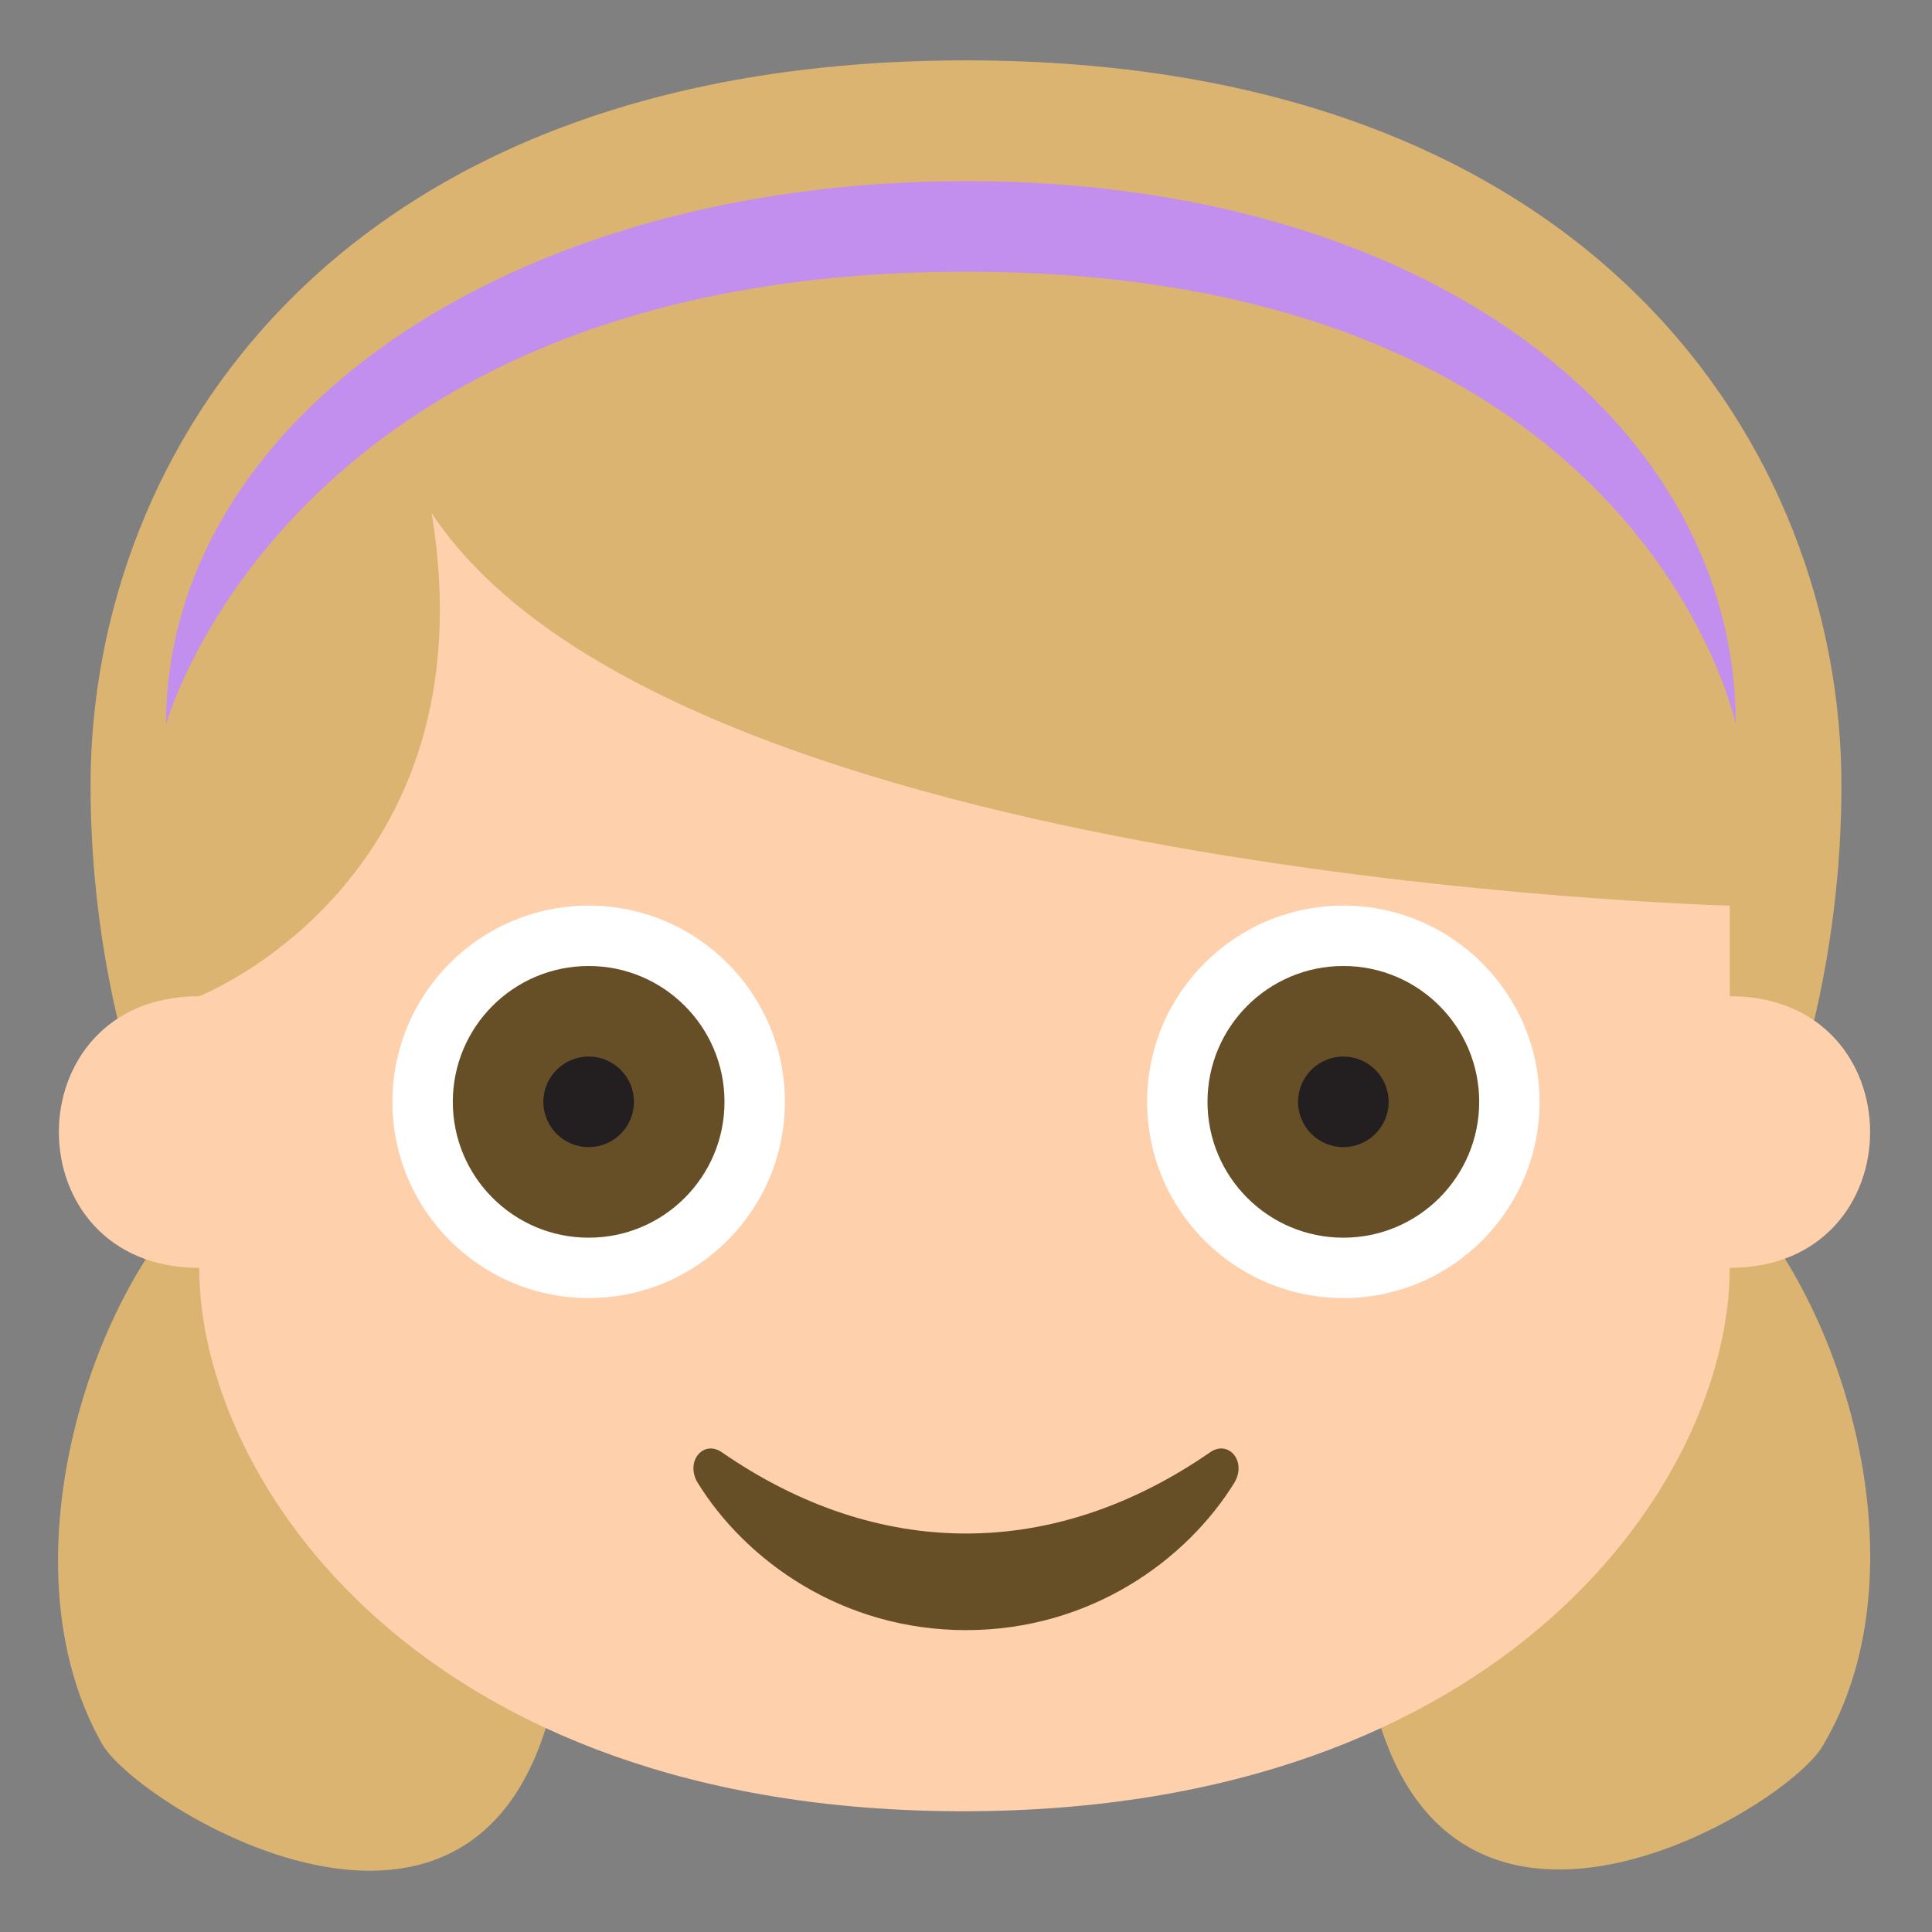 <svg xmlns="http://www.w3.org/2000/svg" viewBox="0 0 64 64">
    <rect x="0" y="0" width="64" height="64" fill="#808080" stroke="none"/>
    <title>girl: medium-light skin tone</title>
    <path fill="#dbb471" d="M57.9 40S61 34.4 61 26c0-11-8.1-24-29-24S3 15 3 26c0 8.4 3.1 14 3.1 14C2.5 44.1.3 52.4 3.4 57.8c1.3 2.2 14.1 10 15.3-3.9h26.4c1.3 13.8 14.1 6.1 15.3 3.9 3.2-5.4 1-13.7-2.5-17.8"/>
    <path fill="#c28fef" d="M32 6C16.7 6 5.5 14 5.5 24 5.5 24 9.6 9 32 9s25.5 15 25.5 15C57.5 14 47.3 6 32 6z"/>
    <path fill="#fed0ac" d="M57.3 42c6.2 0 6.2-9 0-9v-3s-35-.9-43-13c2 12.2-7.7 16-7.7 16-6.2 0-6.2 9 0 9 0 7 7.3 18 25.3 18s25.4-11 25.4-18"/>
    <g fill="#fff">
        <circle cx="44.5" cy="36.5" r="6.5"/>
        <circle cx="19.5" cy="36.5" r="6.5"/>
    </g>
    <circle cx="44.5" cy="36.5" r="4.5" fill="#664e27"/>
    <circle cx="44.5" cy="36.5" r="1.5" fill="#231f20"/>
    <circle cx="19.5" cy="36.5" r="4.5" fill="#664e27"/>
    <circle cx="19.5" cy="36.5" r="1.5" fill="#231f20"/>
    <path fill="#664e27" d="M40.1 48.1c-5.2 3.6-11 3.6-16.2 0-.6-.4-1.2.3-.8 1 1.6 2.6 4.8 4.9 8.9 4.9s7.3-2.3 8.9-4.9c.4-.7-.2-1.4-.8-1"/>
</svg>